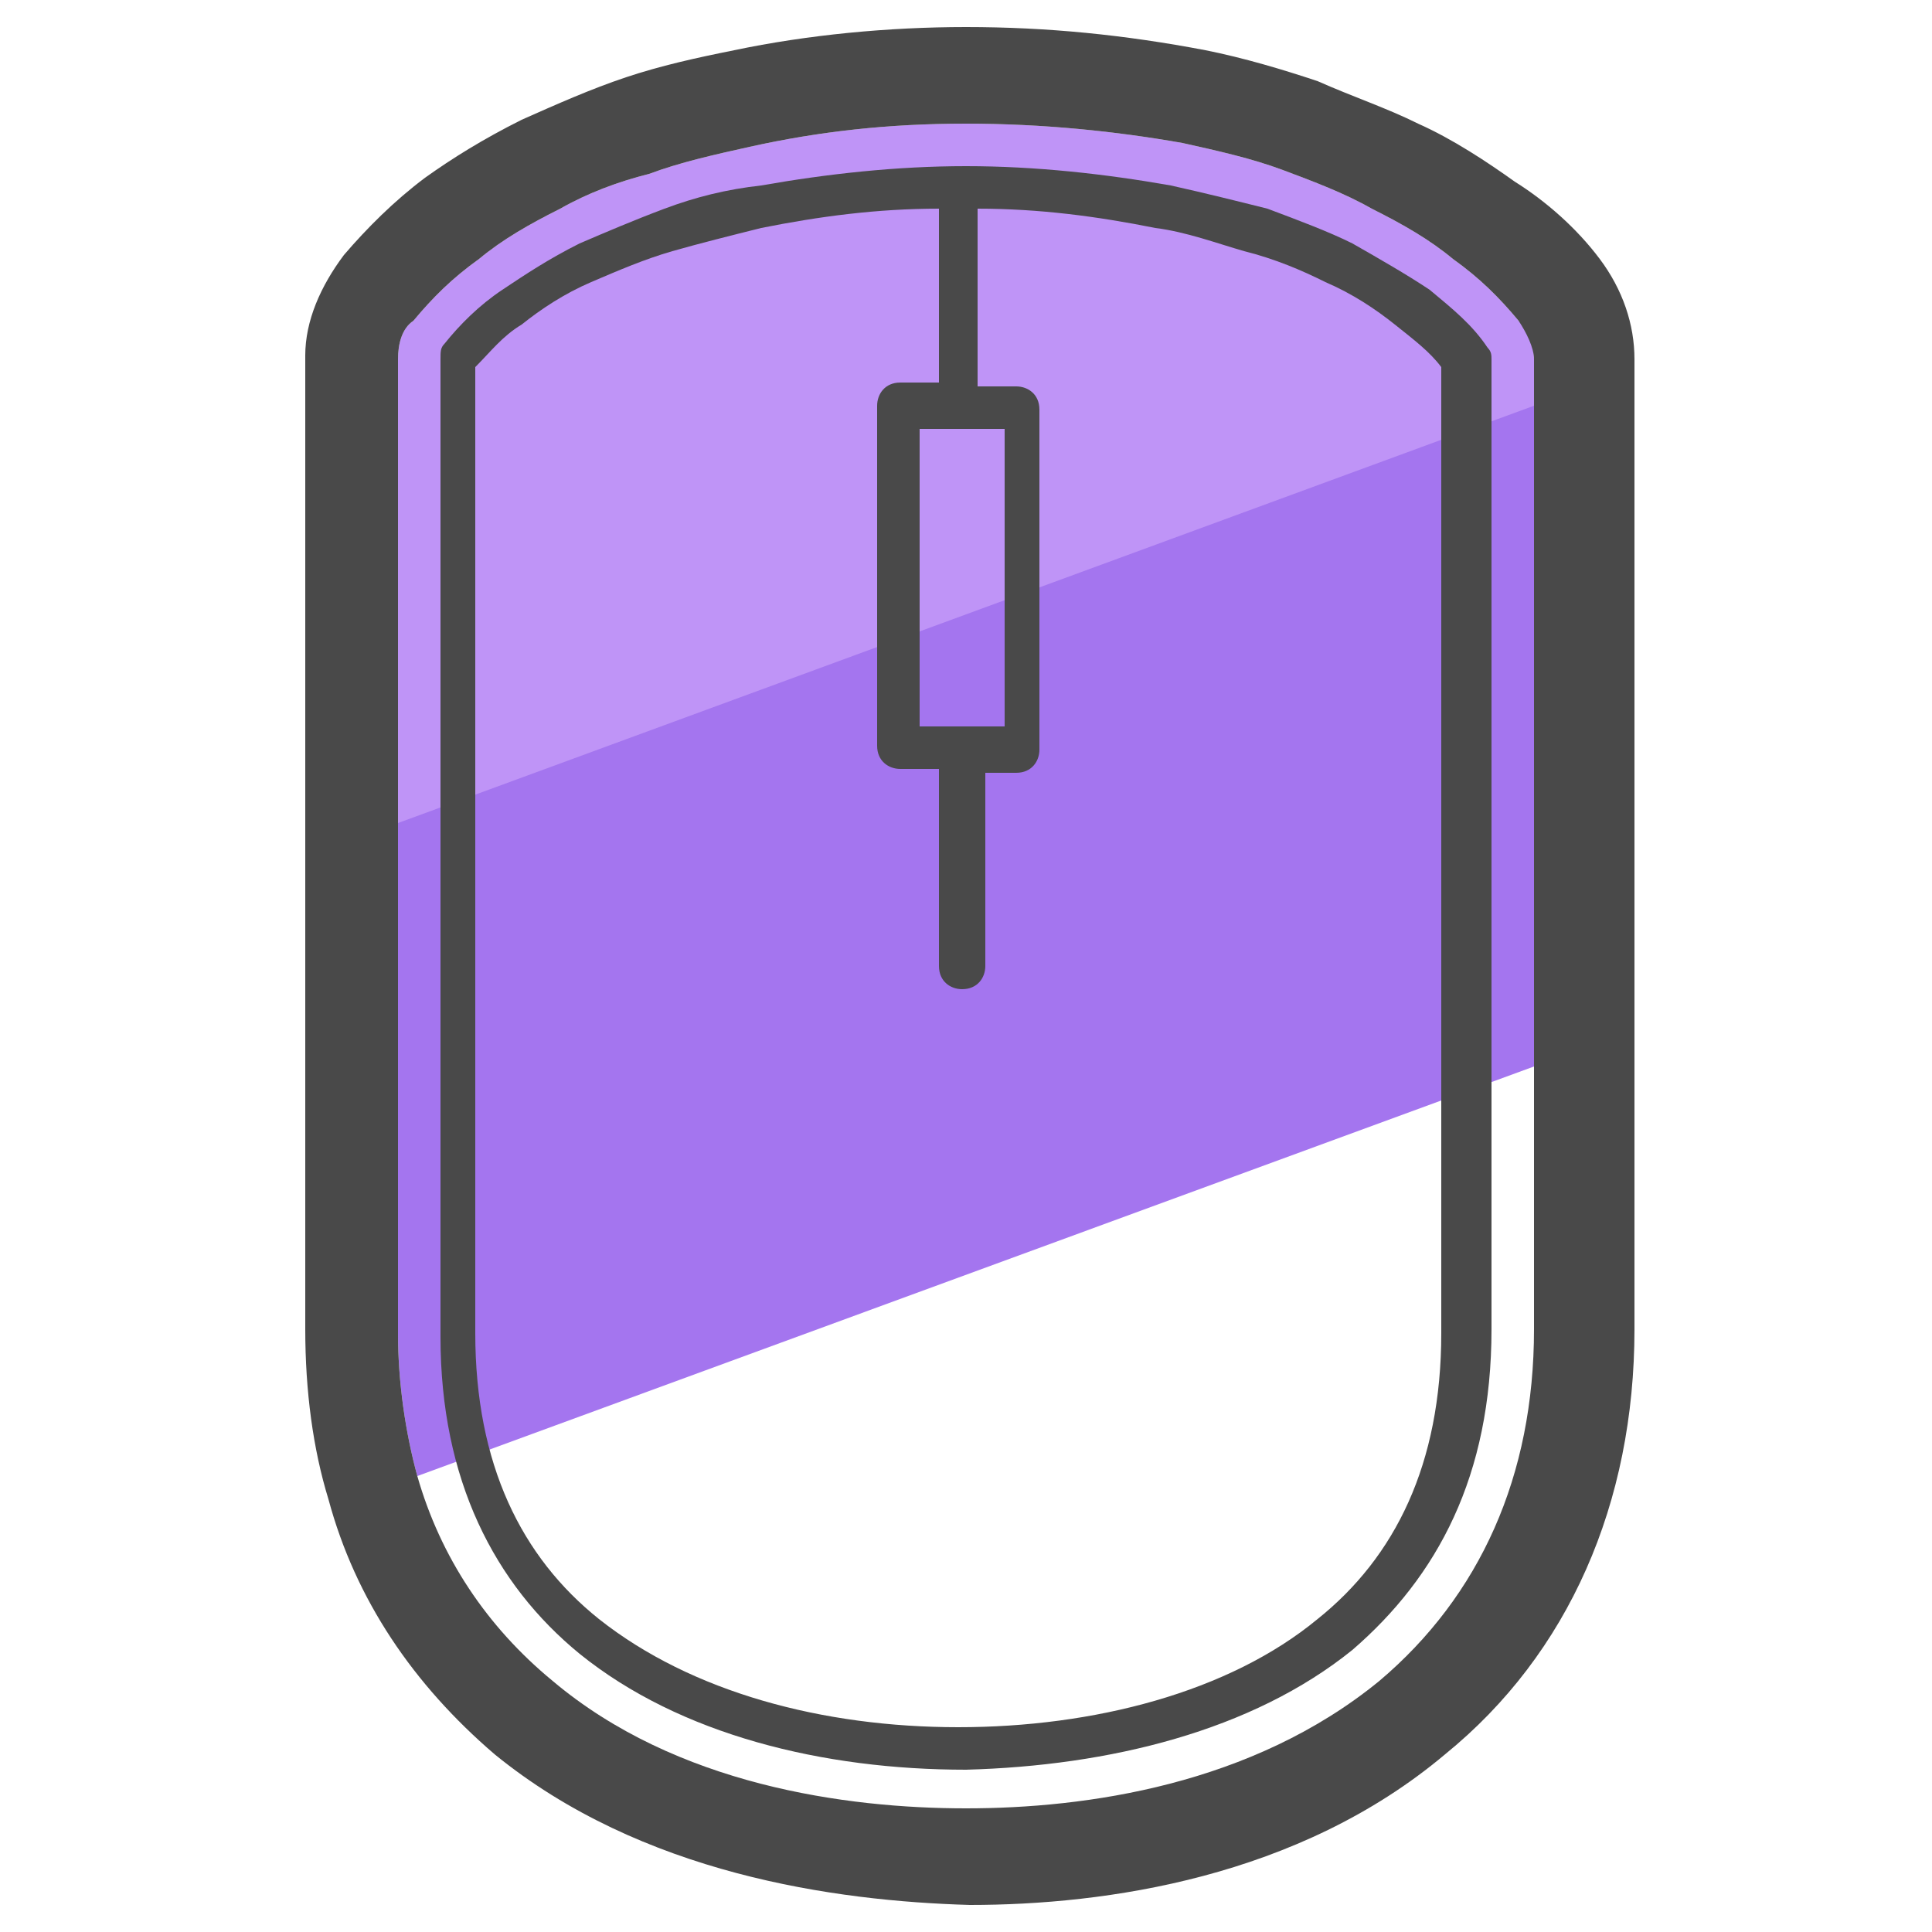 <svg xmlns="http://www.w3.org/2000/svg" viewBox="0 0 50 50"><path fill="#a475ef" d="M39.7 9.9v17.7L10.8 38.2c-.3-1.1-.5-2.4-.5-3.7V20.6L39.7 9.9z"/><path fill="#bf94f7" d="M39.7 9.3v1.2L10.3 21.3v-12c0-.4.1-.8.4-1 .5-.6 1-1.1 1.7-1.6.6-.5 1.3-.9 2.1-1.3.7-.4 1.5-.7 2.3-.9.8-.3 1.7-.5 2.6-.7 1.8-.4 3.6-.6 5.6-.6 2 0 3.9.2 5.6.5.9.2 1.8.4 2.6.7.8.3 1.6.6 2.3 1 .8.4 1.5.8 2.1 1.3.7.5 1.2 1 1.7 1.6.3.3.4.6.4 1z"/><path fill="#494949" d="M25 3.2c2 0 3.9.2 5.6.5.9.2 1.8.4 2.6.7.8.3 1.6.6 2.3 1 .8.4 1.5.8 2.1 1.3.7.5 1.2 1 1.7 1.6.2.3.4.7.4 1v25.1c0 3.8-1.4 6.9-4 9.1-3.3 2.7-7.6 3.3-10.7 3.3-3.1 0-7.5-.6-10.7-3.3-1.7-1.4-2.9-3.2-3.5-5.3-.3-1.1-.5-2.4-.5-3.7V9.3c0-.4.1-.8.4-1 .5-.6 1-1.1 1.7-1.6.6-.5 1.3-.9 2.1-1.3.7-.4 1.5-.7 2.3-.9.8-.3 1.7-.5 2.6-.7 1.8-.4 3.6-.6 5.6-.6m0-2.5c-2 0-4.1.2-6 .6-1 .2-1.9.4-2.8.7-.9.3-1.8.7-2.7 1.1-1 .5-1.8 1-2.5 1.5-.8.6-1.5 1.3-2.1 2-.6.8-1 1.7-1 2.6v25.2c0 1.6.2 3.1.6 4.4.7 2.6 2.2 4.8 4.3 6.6 3.8 3.1 8.8 3.8 12.3 3.9 3.5 0 8.5-.7 12.3-3.9 3.2-2.6 4.9-6.5 4.9-11V9.3c0-.9-.3-1.8-.9-2.6-.6-.8-1.4-1.5-2.2-2-.7-.5-1.6-1.1-2.5-1.5-.8-.4-1.7-.7-2.6-1.1-.9-.3-1.9-.6-2.9-.8C29.1.9 27.1.7 25 .7z"/><path fill="#494949" fill-rule="evenodd" d="M11.5 8.9c.4-.5.9-1 1.5-1.4.6-.4 1.2-.8 2-1.2.7-.3 1.4-.6 2.2-.9.8-.3 1.6-.5 2.5-.6 1.7-.3 3.5-.5 5.3-.5 1.8 0 3.6.2 5.3.5.9.2 1.7.4 2.5.6.8.3 1.6.6 2.2.9.7.4 1.4.8 2 1.2.6.5 1.1.9 1.5 1.5.1.1.1.2.1.3v25.1c0 3.8-1.4 6.4-3.6 8.3-2.6 2.1-6.3 3-10 3.1-3.7 0-7.4-.9-10-3-2.2-1.8-3.6-4.5-3.6-8.2V9.3c0-.2 0-.3.1-.4zm13.4 9.9H26v-7.7h-2.2v7.7h1.1zm.6 1.1V25c0 .3-.2.6-.6.6-.3 0-.6-.2-.6-.6v-5.1h-1c-.3 0-.6-.2-.6-.6v-8.8c0-.3.2-.6.6-.6h1V5.4c-1.6 0-3.1.2-4.6.5-.8.2-1.6.4-2.3.6-.7.2-1.4.5-2.1.8-.7.3-1.3.7-1.8 1.1-.5.3-.8.7-1.2 1.1v25c0 3.4 1.2 5.8 3.2 7.4 2.4 1.9 5.8 2.8 9.3 2.8 3.5 0 7-.9 9.3-2.8 2-1.6 3.2-4 3.2-7.4v-25c-.3-.4-.7-.7-1.2-1.1-.5-.4-1.1-.8-1.8-1.1-.6-.3-1.3-.6-2.1-.8-.7-.2-1.5-.5-2.3-.6-1.5-.3-3-.5-4.6-.5V10h1c.3 0 .6.2.6.6v8.8c0 .3-.2.6-.6.6h-.8z" clip-rule="evenodd"/></svg>
